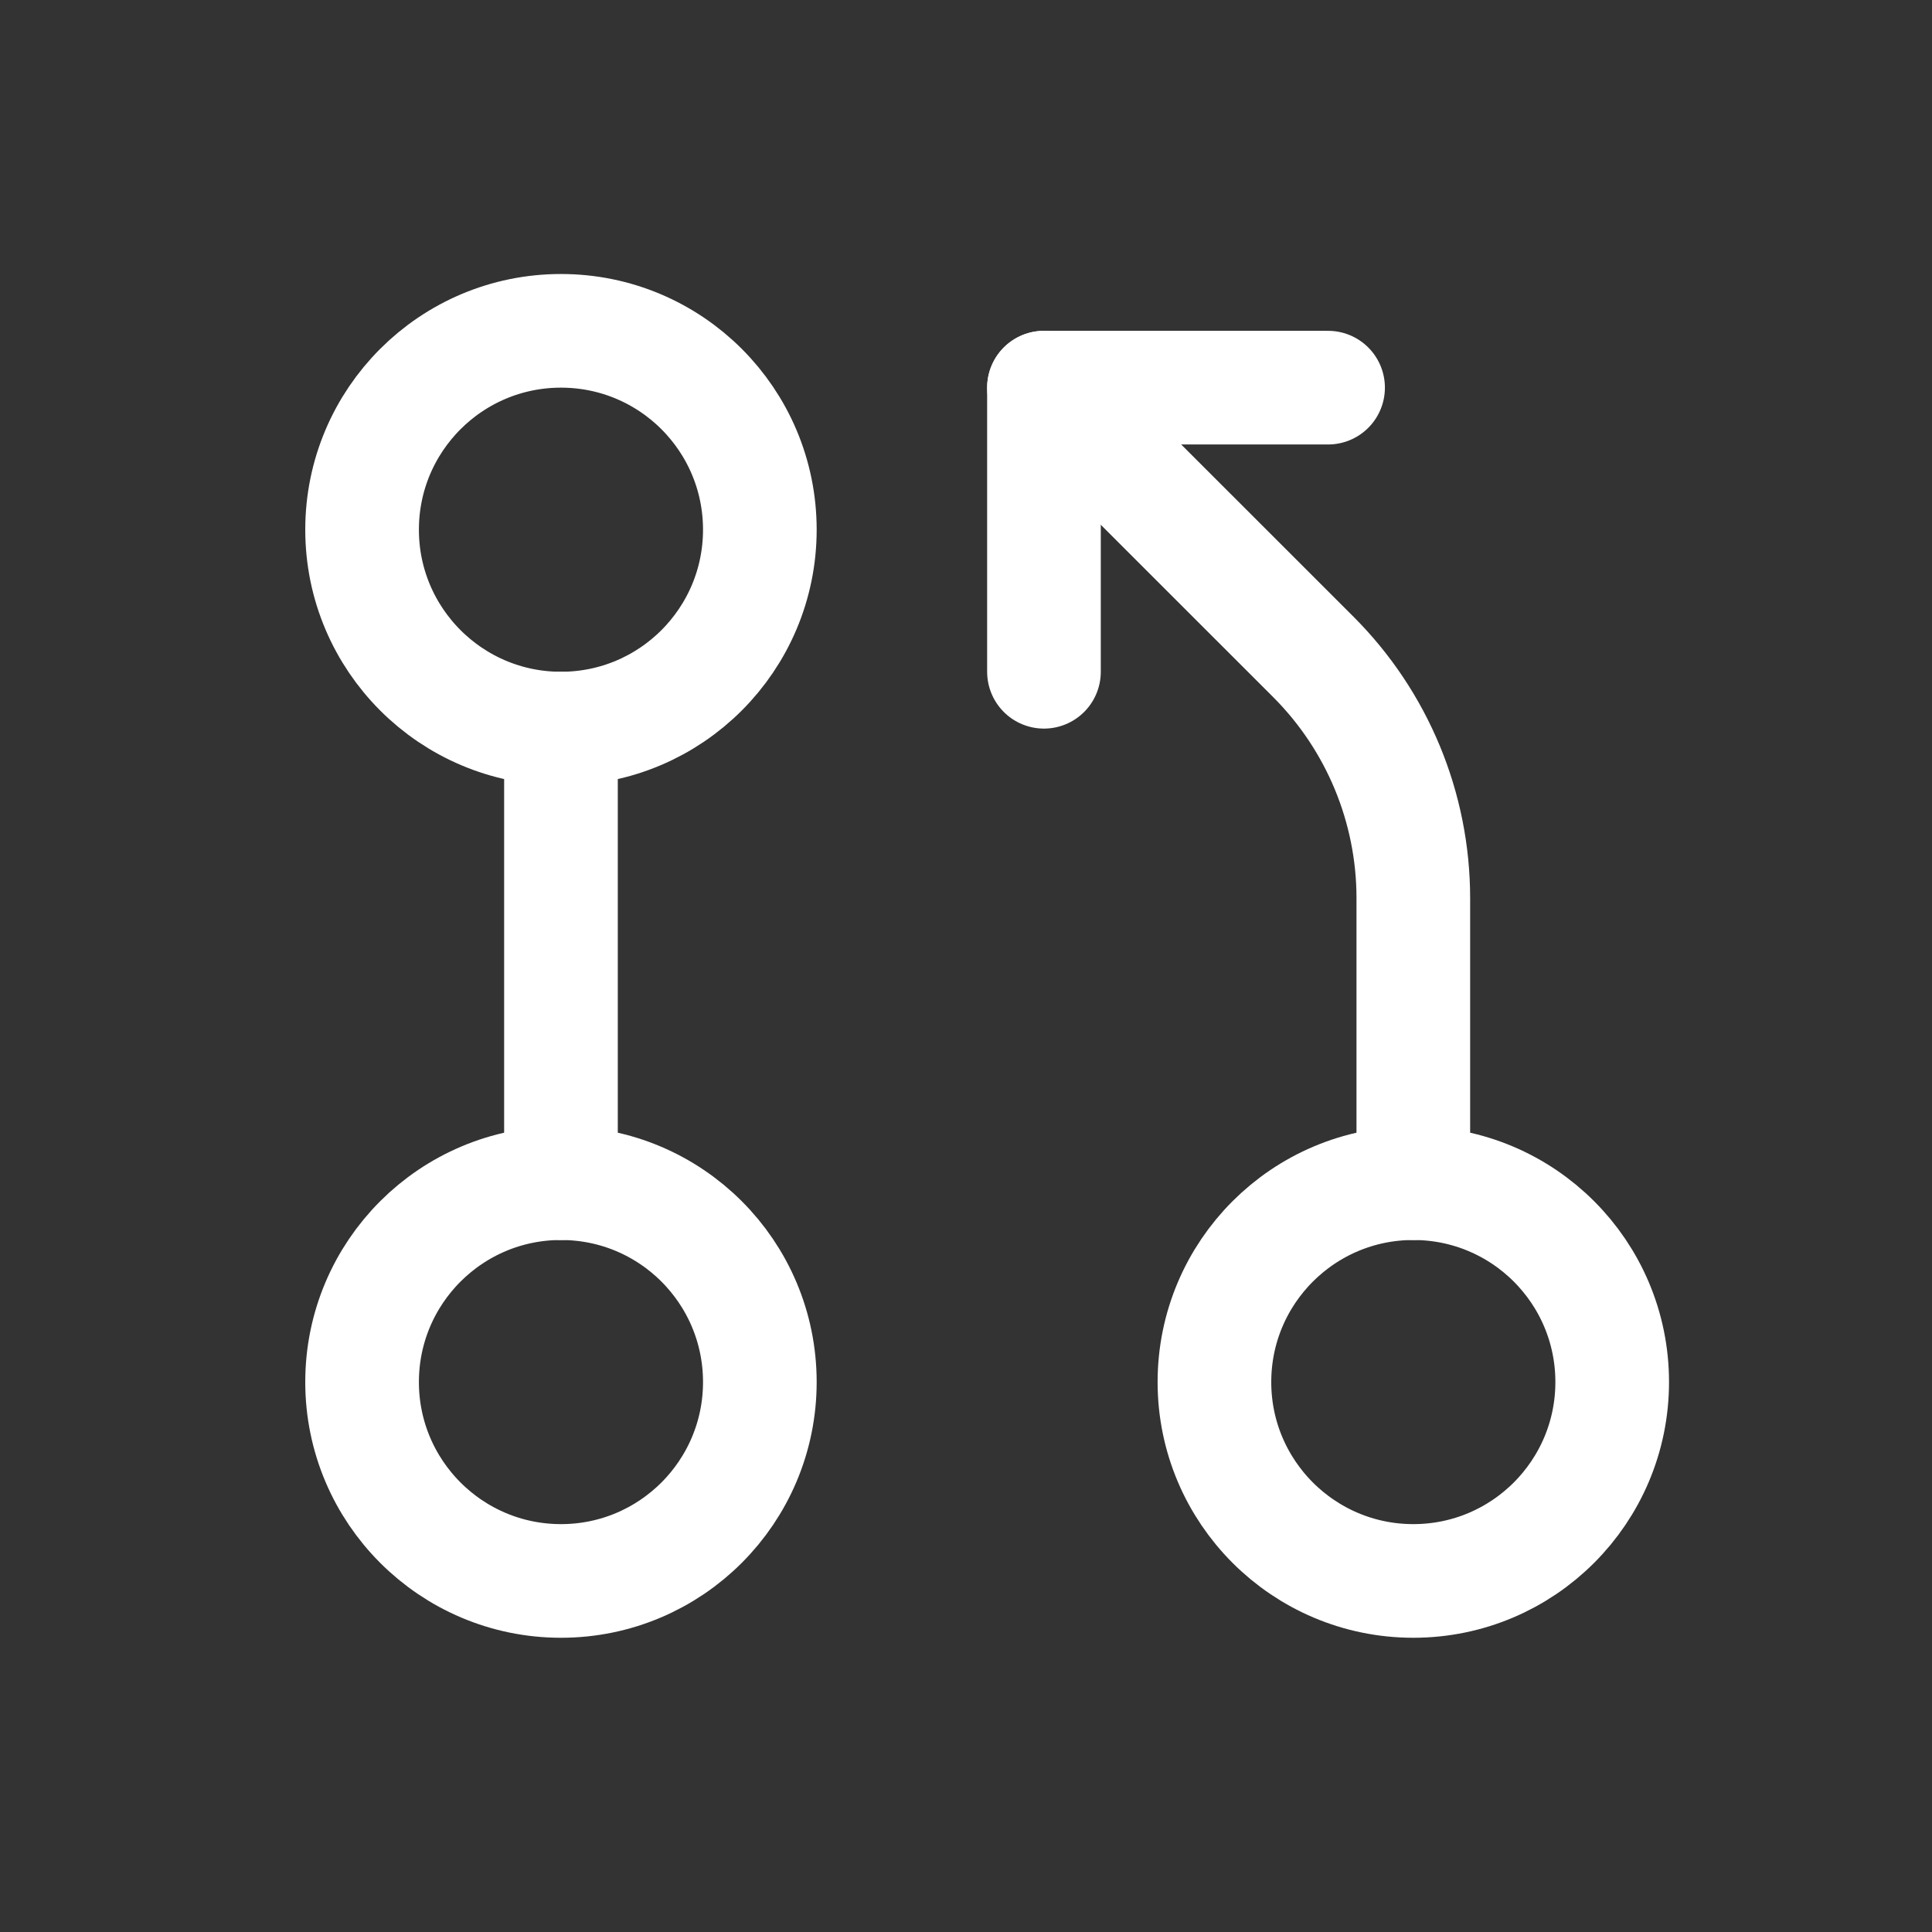 <svg width="17" height="17" viewBox="0 0 17 17" fill="none" xmlns="http://www.w3.org/2000/svg">
<rect x="0" y="0" width="17" height="17" fill="#333333" stroke="none"/>
<path d="M4.936 13.911C5.903 13.911 6.686 13.127 6.686 12.161C6.686 11.194 5.903 10.411 4.936 10.411C3.97 10.411 3.186 11.194 3.186 12.161C3.186 13.127 3.97 13.911 4.936 13.911Z" stroke="white" stroke-linecap="round" stroke-linejoin="round"/>
<path d="M4.936 6.411C5.903 6.411 6.686 5.627 6.686 4.661C6.686 3.694 5.903 2.911 4.936 2.911C3.97 2.911 3.186 3.694 3.186 4.661C3.186 5.627 3.97 6.411 4.936 6.411Z" stroke="white" stroke-linecap="round" stroke-linejoin="round"/>
<path d="M4.936 6.411V10.411" stroke="white" stroke-linecap="round" stroke-linejoin="round"/>
<path d="M12.436 13.911C13.403 13.911 14.186 13.127 14.186 12.161C14.186 11.194 13.403 10.411 12.436 10.411C11.47 10.411 10.686 11.194 10.686 12.161C10.686 13.127 11.47 13.911 12.436 13.911Z" stroke="white" stroke-linecap="round" stroke-linejoin="round"/>
<path d="M12.436 10.411L12.436 7.903C12.436 7.108 12.12 6.345 11.558 5.782L9.186 3.411" stroke="white" stroke-linecap="round" stroke-linejoin="round"/>
<path d="M9.186 5.911V3.411H11.686" stroke="white" stroke-linecap="round" stroke-linejoin="round"/>
</svg>
